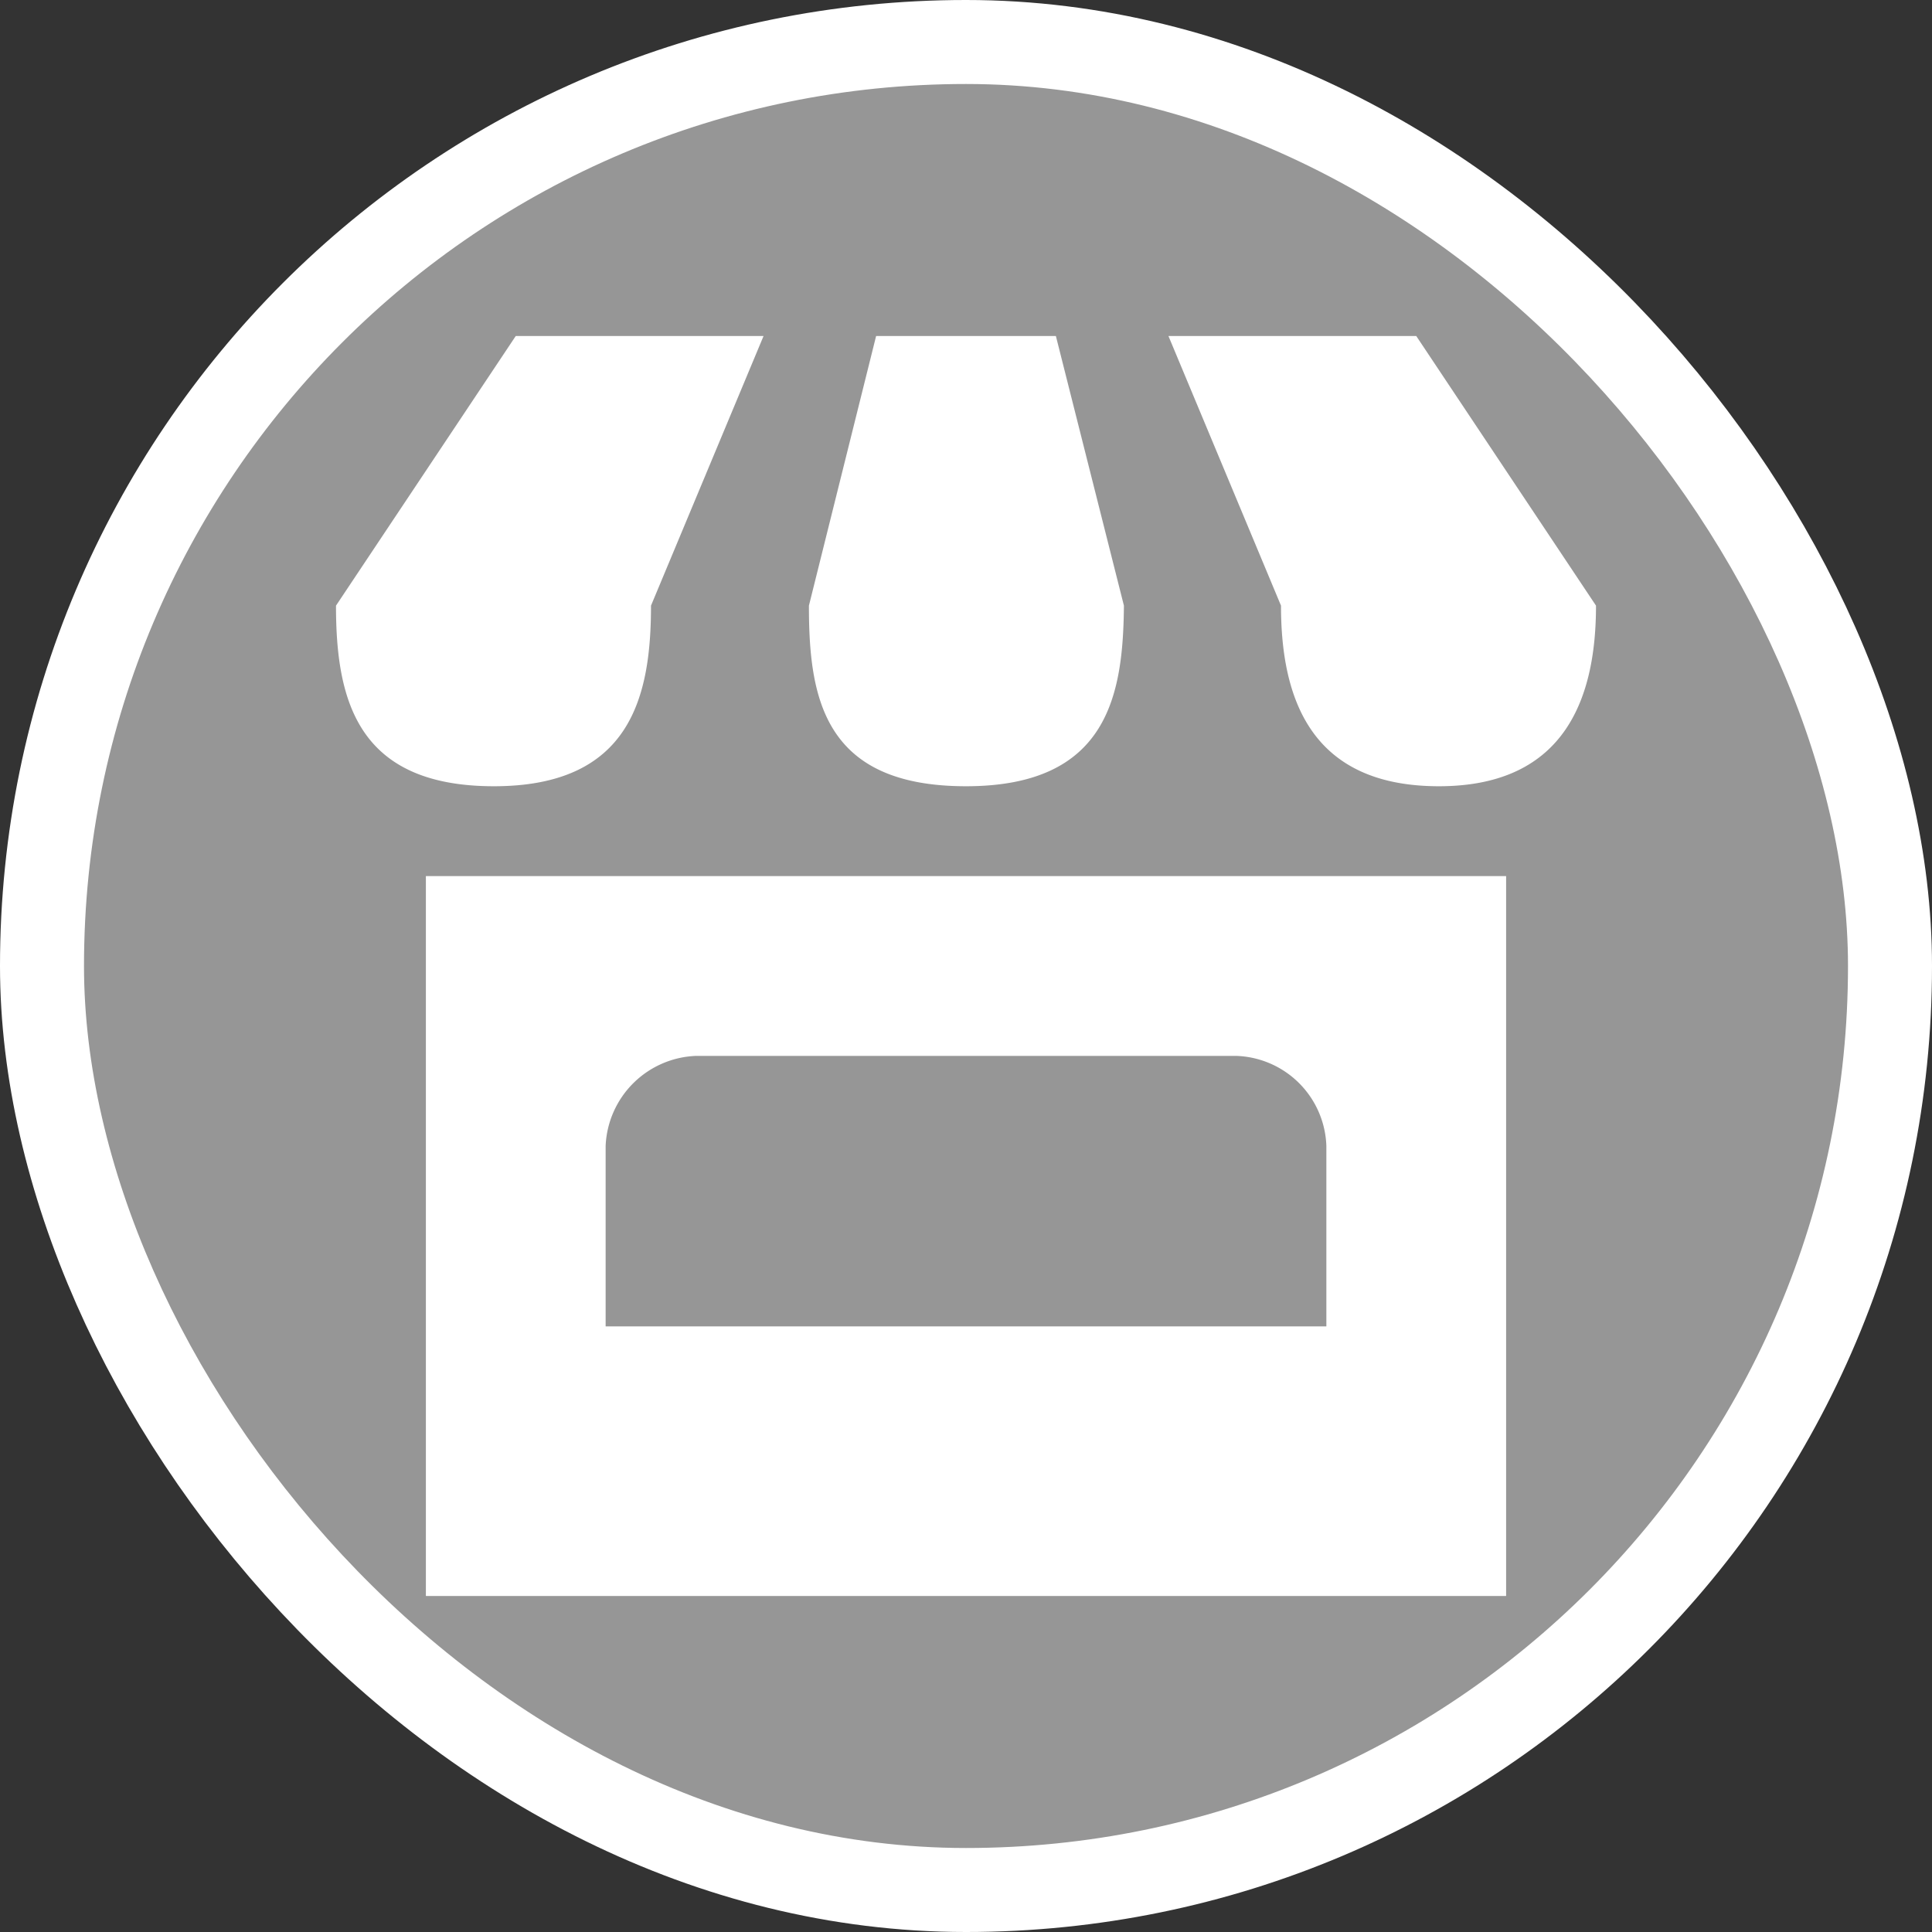 <svg xmlns="http://www.w3.org/2000/svg" viewBox="0 0 23 23" height="23" width="23"><rect x="0" y="0" width="23" height="23" fill="#333333" stroke="none"/><title>kiosk_15.svg</title><rect fill="none" x="0" y="0" width="23" height="23"></rect><rect x="1" y="1" rx="10.5" ry="10.5" width="21" height="21" stroke="#ffffff" style="stroke-linejoin:round;stroke-miterlimit:4;" fill="#ffffff" stroke-width="2"></rect><rect x="1" y="1" width="21" height="21" rx="10.5" ry="10.5" fill="#969696"></rect><path fill="#fff" transform="translate(4 4)" d="M2.14,0,0,3.21C0,4.33.25,5.36,1.88,5.36S3.75,4.29,3.75,3.21L5.09,0ZM6.43,0l-.8,3.21c0,1.09.17,2.15,1.87,2.15s1.87-1.1,1.88-2.15L8.57,0ZM9.91,0l1.34,3.21c0,1.1.35,2.15,1.88,2.15S15,4.27,15,3.21L12.86,0ZM1.07,6.43V15H13.93V6.43ZM4.29,8.57h6.42a1.11,1.11,0,0,1,1.08,1.07v2.15H3.21V9.64A1.12,1.12,0,0,1,4.29,8.57Z"></path></svg>